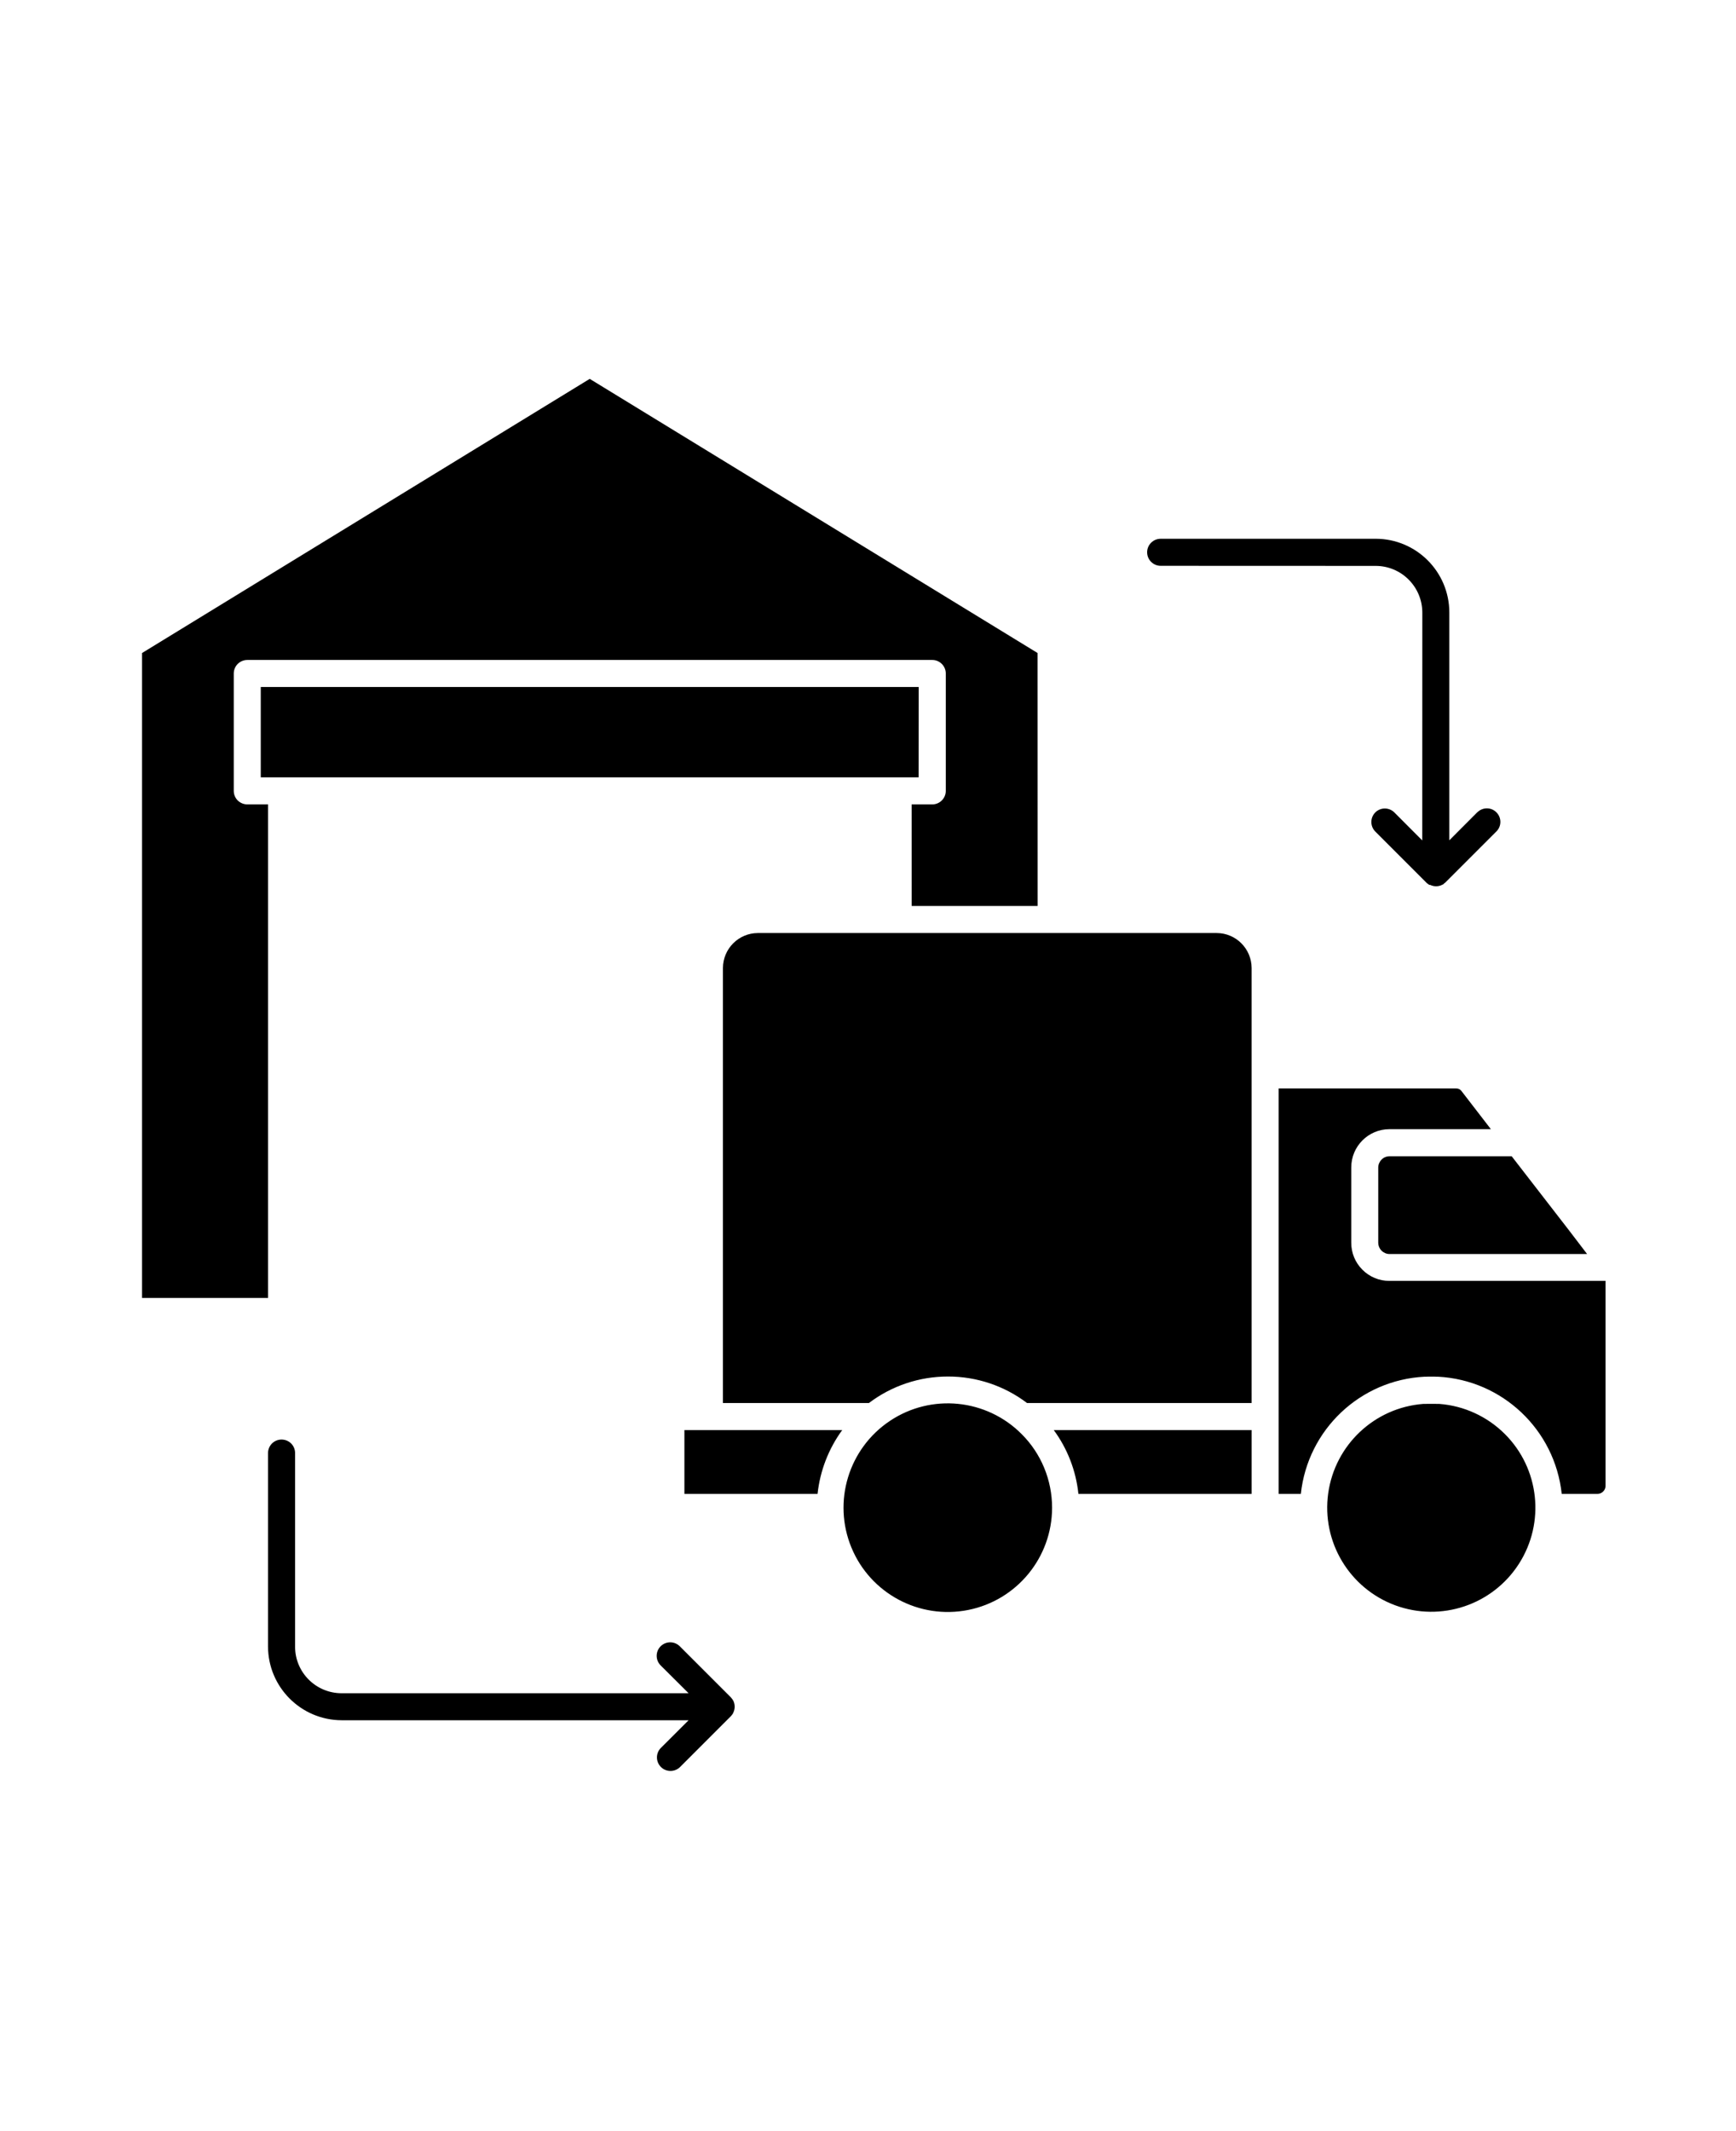 <svg width="110" height="135" viewBox="0 0 110 135" fill="none" xmlns="http://www.w3.org/2000/svg">
<path d="M99.385 77.894L95.787 73.246H88.037C87.854 73.246 87.674 73.32 87.541 73.457C87.409 73.59 87.334 73.769 87.331 73.957V78.723C87.334 78.914 87.409 79.094 87.541 79.227C87.674 79.359 87.854 79.438 88.037 79.438H100.565L99.385 77.894ZM41.862 105.499C41.526 105.164 41.526 104.621 41.862 104.285C42.198 103.953 42.741 103.953 43.077 104.289L46.304 107.515C46.335 107.55 46.362 107.586 46.389 107.621V107.625L46.401 107.636L46.425 107.668L46.421 107.671C46.432 107.679 46.436 107.691 46.444 107.703L46.468 107.734H46.464C46.581 107.976 46.581 108.253 46.464 108.492L46.452 108.503L46.456 108.527L46.444 108.543C46.436 108.554 46.432 108.566 46.421 108.574L46.409 108.589V108.597L46.386 108.621L46.389 108.617C46.362 108.656 46.335 108.691 46.304 108.722L43.077 111.949C42.737 112.269 42.206 112.261 41.878 111.933C41.55 111.605 41.542 111.074 41.862 110.738L43.632 108.972H21.644C19.073 108.961 16.988 106.875 16.983 104.3V92.077C16.976 91.847 17.062 91.62 17.222 91.452C17.386 91.284 17.608 91.191 17.839 91.191C18.073 91.191 18.296 91.284 18.46 91.452C18.62 91.62 18.706 91.847 18.698 92.077V104.315C18.698 105.944 20.019 107.261 21.648 107.261H43.632L41.862 105.499ZM73.546 35.843C73.073 35.843 72.687 35.461 72.687 34.984C72.687 34.511 73.073 34.129 73.546 34.129H87.171C89.745 34.133 91.831 36.218 91.835 38.797V53.231L93.605 51.457V51.461C93.941 51.125 94.484 51.121 94.816 51.457C95.152 51.789 95.156 52.332 94.82 52.668L91.593 55.895C91.558 55.926 91.523 55.957 91.487 55.981H91.48L91.472 56L91.456 56.012V56.016L91.441 56.024L91.402 56.039V56.043H91.386V56.051L91.374 56.055C91.136 56.172 90.859 56.172 90.62 56.055H90.597L90.581 56.051V56.055H90.566V56.051L90.534 56.035L90.523 56.028L90.519 56.024L90.491 56L90.48 55.989H90.468C90.433 55.965 90.402 55.934 90.37 55.903L87.144 52.676C86.812 52.34 86.812 51.801 87.144 51.465C87.476 51.133 88.019 51.133 88.351 51.465L90.12 53.239L90.124 38.797C90.116 37.169 88.8 35.852 87.171 35.848L73.546 35.843ZM16.523 49.242H58.207L58.211 43.519H16.523L16.523 49.242ZM60.062 87.198C61.875 87.195 63.636 87.784 65.078 88.878H79.308V61.316C79.3 60.097 78.316 59.109 77.097 59.105H48.019C46.8 59.109 45.816 60.097 45.808 61.316V88.878H55.058C56.499 87.784 58.257 87.198 60.066 87.198H60.062ZM66.765 90.589H66.769C67.64 91.773 68.179 93.167 68.332 94.632H79.309V90.589H66.765ZM51.804 94.632C51.961 93.171 52.5 91.777 53.367 90.589H43.367V94.632H51.804ZM64.734 90.843C62.508 88.609 59.016 88.257 56.391 90.007C53.769 91.757 52.746 95.117 53.949 98.031C55.152 100.945 58.25 102.601 61.344 101.987C64.433 101.374 66.664 98.659 66.664 95.507C66.664 93.757 65.973 92.077 64.734 90.843ZM91.113 87.21H91.117C95.195 87.421 98.519 90.566 98.957 94.632H101.219H101.215C101.355 94.636 101.488 94.581 101.586 94.48C101.684 94.382 101.738 94.249 101.734 94.113V81.14H88.039C87.399 81.144 86.781 80.89 86.328 80.433C85.871 79.979 85.618 79.362 85.621 78.722V73.952C85.621 72.616 86.703 71.53 88.039 71.53H94.469L92.629 69.144C92.582 69.077 92.524 69.022 92.454 68.987C92.375 68.956 92.293 68.944 92.211 68.948H81.02V94.632H82.43H82.427C82.86 90.566 86.184 87.417 90.266 87.21C90.302 87.206 90.337 87.206 90.372 87.21C90.411 87.21 90.442 87.206 90.477 87.206H90.903C90.942 87.206 90.977 87.21 91.009 87.21C91.044 87.206 91.078 87.206 91.113 87.21ZM95.356 90.843C94.242 89.73 92.766 89.05 91.199 88.933C91.172 88.929 91.141 88.929 91.113 88.933C91.086 88.929 91.059 88.929 91.031 88.933C91 88.933 90.973 88.929 90.945 88.929H90.859H90.777H90.606H90.52H90.434C90.406 88.929 90.379 88.933 90.352 88.933C90.324 88.929 90.293 88.929 90.266 88.933C90.238 88.929 90.211 88.929 90.184 88.933C87.094 89.171 84.59 91.527 84.16 94.597C83.734 97.667 85.5 100.616 88.406 101.691C91.313 102.765 94.574 101.671 96.246 99.062C97.918 96.452 97.547 93.031 95.356 90.843ZM57.766 57.39H65.75L65.746 41.367L37.367 24L9 41.367V82.222H16.984V50.956H15.672C15.445 50.956 15.227 50.866 15.062 50.706C14.902 50.546 14.812 50.327 14.812 50.097V42.667C14.812 42.437 14.902 42.218 15.062 42.057C15.227 41.897 15.445 41.807 15.672 41.807H59.074C59.547 41.807 59.929 42.194 59.929 42.667V50.1V50.097C59.929 50.569 59.547 50.956 59.074 50.956H57.765L57.766 57.39Z" fill="black"/>
</svg>
